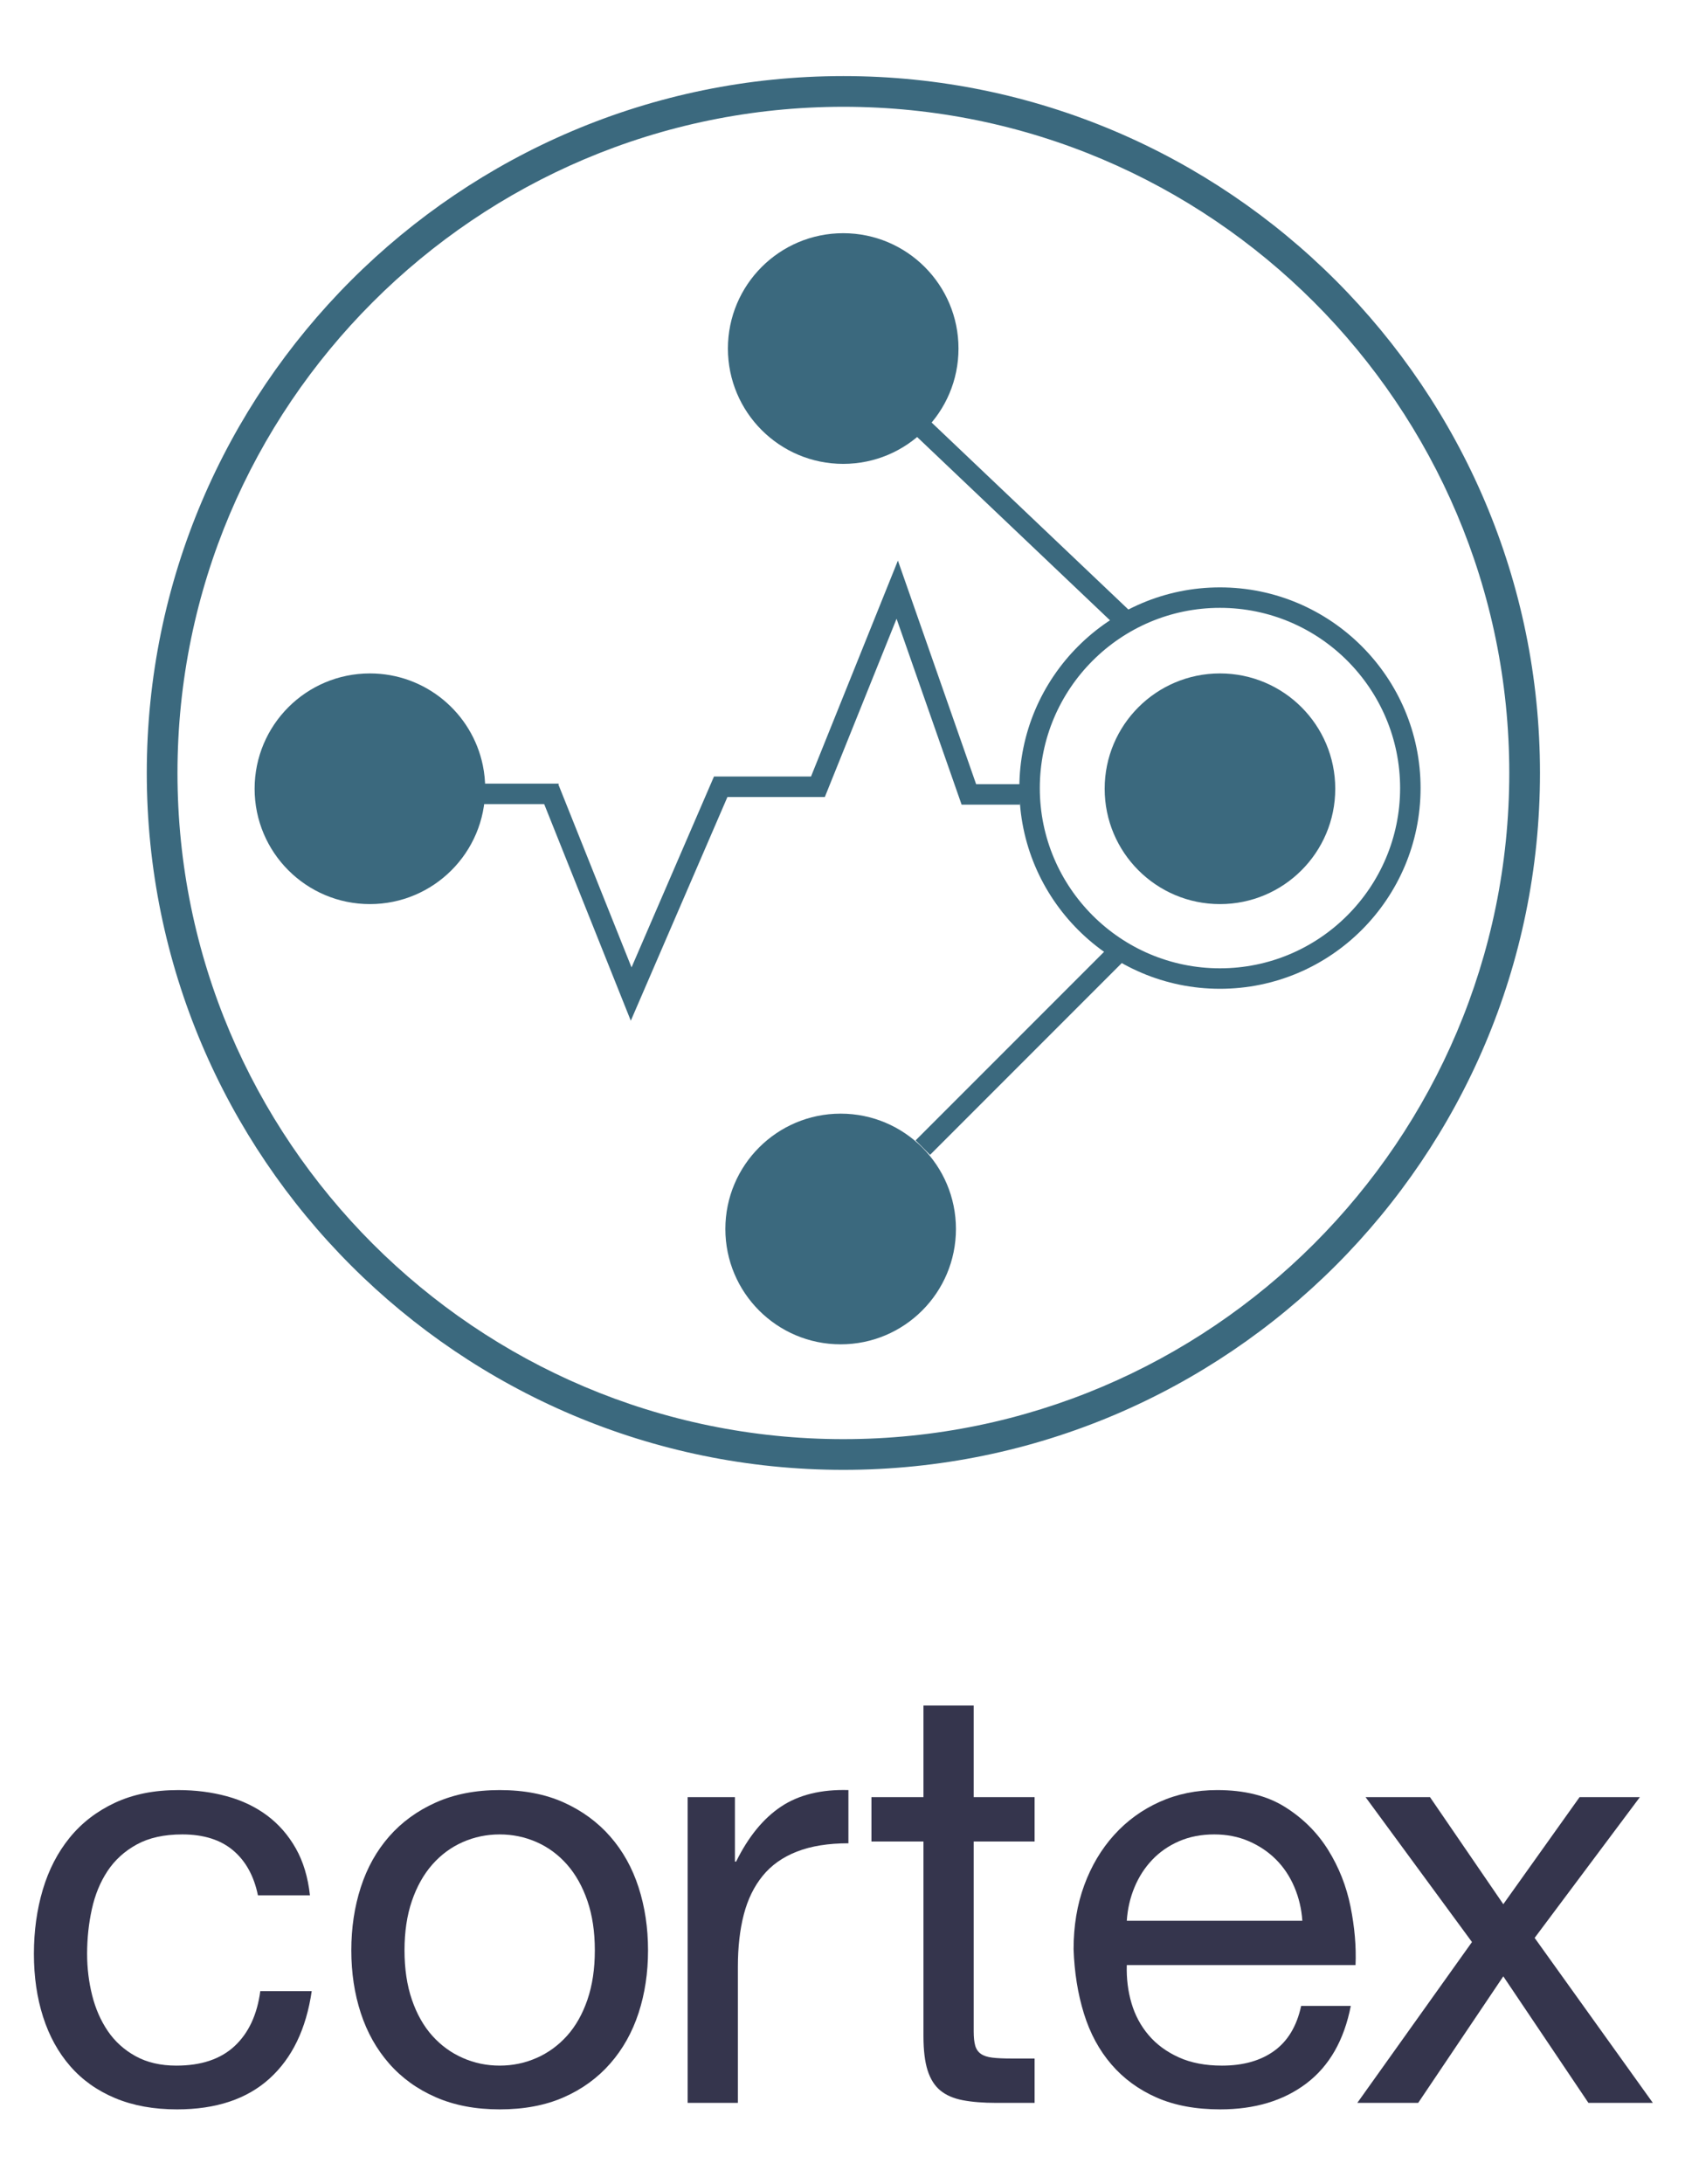 <svg xmlns="http://www.w3.org/2000/svg" xmlns:svg="http://www.w3.org/2000/svg" id="svg2" width="1271.745" height="1647.667" version="1.1" viewBox="9.875 22.733 1267.76 1591.2" xml:space="preserve"><defs id="defs6"><clipPath id="clipPath18" clipPathUnits="userSpaceOnUse"><path id="path16" d="M 0,1235.753 H 953.809 V 0 H 0 Z"/></clipPath></defs><g id="g10" transform="matrix(1.333,0,0,-1.333,0,1647.667)"><g id="g12"><g id="g14" clip-path="url(#clipPath18)"><g id="g20" transform="translate(483.434,1177.998)"><path id="path22" fill="#3b697e" fill-opacity="1" fill-rule="nonzero" stroke="none" d="m 0,0 c -207.245,0 -375.85,-168.605 -375.85,-375.849 0,-207.244 168.605,-375.85 375.85,-375.85 207.243,0 375.849,168.606 375.849,375.85 C 375.849,-168.605 207.243,0 0,0 m 0,-769.027 c -216.8,0 -393.178,176.378 -393.178,393.178 0,216.799 176.378,393.177 393.178,393.177 216.799,0 393.177,-176.378 393.177,-393.177 0,-216.8 -176.378,-393.178 -393.177,-393.178"/></g><g id="g24" transform="translate(548.409,1041.607)"><path id="path26" fill="#3b697e" fill-opacity="1" fill-rule="nonzero" stroke="none" d="m 0,0 c 0,-35.939 -29.134,-65.073 -65.073,-65.073 -35.939,0 -65.073,29.134 -65.073,65.073 0,35.938 29.134,65.073 65.073,65.073 C -29.134,65.073 0,35.938 0,0"/></g><g id="g28" transform="translate(761.057,793.237)"><path id="path30" fill="#3b697e" fill-opacity="1" fill-rule="nonzero" stroke="none" d="m 0,0 c 0,-35.938 -29.135,-65.072 -65.073,-65.072 -35.939,0 -65.073,29.134 -65.073,65.072 0,35.939 29.134,65.073 65.073,65.073 C -29.135,65.073 0,35.939 0,0"/></g><g id="g32" transform="translate(546.965,544.867)"><path id="path34" fill="#3b697e" fill-opacity="1" fill-rule="nonzero" stroke="none" d="m 0,0 c 0,-35.938 -29.134,-65.072 -65.072,-65.072 -35.939,0 -65.073,29.134 -65.073,65.072 0,35.939 29.134,65.073 65.073,65.073 C -29.134,65.073 0,35.939 0,0"/></g><g id="g36" transform="translate(281.267,793.237)"><path id="path38" fill="#3b697e" fill-opacity="1" fill-rule="nonzero" stroke="none" d="m 0,0 c 0,-35.938 -29.134,-65.072 -65.073,-65.072 -35.938,0 -65.072,29.134 -65.072,65.072 0,35.939 29.134,65.073 65.072,65.073 31.447,0 57.683,-22.305 63.751,-51.958 C -0.455,8.879 0,4.493 0,0"/></g><g id="g40" transform="translate(363.45,662.37)"><path id="path42" fill="#3b697e" fill-opacity="1" fill-rule="nonzero" stroke="none" d="m 0,0 -51.367,128.413 10.729,4.292 L 0.412,30.076 46.95,137.779 h 54.769 l 49.043,121.82 44.152,-126.152 h 24.782 V 121.896 H 186.718 L 150.006,226.786 109.52,126.228 H 54.542 Z"/></g><g id="g44" transform="translate(638.371,884.045)"><path id="path46" fill="#3b697e" fill-opacity="1" fill-rule="nonzero" stroke="none" d="m 0,0 -115.521,109.745 7.959,8.376 L 7.959,8.377 Z"/></g><g id="g48" transform="translate(532.357,586.683)"><path id="path50" fill="#3b697e" fill-opacity="1" fill-rule="nonzero" stroke="none" d="m 0,0 -8.168,8.168 109.745,109.745 8.168,-8.168 z"/></g><g id="g52" transform="translate(695.982,895.304)"><path id="path54" fill="#3b697e" fill-opacity="1" fill-rule="nonzero" stroke="none" d="m 0,0 c -56.068,0 -101.682,-45.613 -101.682,-101.682 0,-56.068 45.614,-101.684 101.682,-101.684 56.068,0 101.685,45.616 101.685,101.684 C 101.685,-45.613 56.068,0 0,0 m 0,-214.918 c -62.437,0 -113.234,50.797 -113.234,113.236 0,62.437 50.797,113.234 113.234,113.234 62.439,0 113.236,-50.797 113.236,-113.234 0,-62.439 -50.797,-113.236 -113.236,-113.236"/></g><path id="path56" fill="#3b697e" fill-opacity="1" fill-rule="nonzero" stroke="none" d="m 322.694,784.578 h -47.396 v 11.553 h 47.396 z"/><g id="g58" transform="translate(138.978,194.284)"><path id="path60" fill="#35354d" fill-opacity="1" fill-rule="nonzero" stroke="none" d="m 0,0 c -7.122,6.005 -16.68,9.009 -28.691,9.009 -10.233,0 -18.798,-1.893 -25.688,-5.672 -6.896,-3.785 -12.401,-8.788 -16.513,-15.013 -4.121,-6.23 -7.065,-13.402 -8.842,-21.519 -1.783,-8.122 -2.668,-16.513 -2.668,-25.189 0,-8.007 0.942,-15.793 2.835,-23.351 1.886,-7.565 4.837,-14.294 8.841,-20.186 4.002,-5.894 9.226,-10.624 15.679,-14.178 6.449,-3.559 14.121,-5.338 23.019,-5.338 14.011,0 24.966,3.668 32.862,11.01 7.892,7.338 12.729,17.681 14.511,31.027 h 29.027 c -3.119,-21.353 -11.067,-37.816 -23.854,-49.376 -12.793,-11.567 -30.192,-17.348 -52.21,-17.348 -13.126,0 -24.746,2.115 -34.865,6.337 -10.123,4.223 -18.572,10.229 -25.355,18.017 -6.786,7.781 -11.899,17.066 -15.346,27.856 -3.452,10.785 -5.172,22.631 -5.172,35.53 0,12.898 1.67,24.963 5.006,36.199 3.337,11.229 8.393,21.018 15.179,29.358 6.783,8.34 15.289,14.896 25.521,19.682 10.227,4.781 22.129,7.173 35.697,7.173 9.784,0 18.959,-1.168 27.524,-3.503 8.56,-2.336 16.124,-5.951 22.687,-10.841 6.557,-4.897 11.952,-11.068 16.18,-18.516 4.222,-7.454 6.89,-16.296 8.007,-26.522 H 14.011 C 11.786,-14.459 7.116,-6.004 0,0"/></g><g id="g62" transform="translate(239.892,110.046)"><path id="path64" fill="#35354d" fill-opacity="1" fill-rule="nonzero" stroke="none" d="m 0,0 c 2.778,-8.123 6.617,-14.905 11.51,-20.352 4.89,-5.452 10.618,-9.623 17.181,-12.51 6.558,-2.894 13.513,-4.338 20.851,-4.338 7.342,0 14.288,1.444 20.851,4.338 6.557,2.887 12.288,7.058 17.182,12.51 4.89,5.447 8.726,12.229 11.509,20.352 2.778,8.114 4.171,17.398 4.171,27.856 0,10.453 -1.393,19.734 -4.171,27.857 -2.783,8.117 -6.619,14.956 -11.509,20.517 -4.894,5.557 -10.625,9.785 -17.182,12.678 -6.563,2.888 -13.509,4.338 -20.851,4.338 -7.338,0 -14.293,-1.45 -20.851,-4.338 C 22.128,86.015 16.4,81.787 11.51,76.23 6.617,70.669 2.778,63.83 0,55.713 -2.783,47.59 -4.168,38.309 -4.168,27.856 -4.168,17.398 -2.783,8.114 0,0 m -28.857,63.387 c 3.556,11.008 8.892,20.569 16.013,28.691 7.116,8.114 15.899,14.511 26.357,19.182 10.452,4.67 22.461,7.006 36.029,7.006 13.789,0 25.857,-2.336 36.199,-7.006 10.342,-4.671 19.069,-11.068 26.187,-19.182 7.116,-8.122 12.455,-17.683 16.014,-28.691 3.557,-11.011 5.339,-22.853 5.339,-35.531 0,-12.677 -1.782,-24.469 -5.339,-35.364 -3.559,-10.9 -8.898,-20.408 -16.014,-28.524 -7.118,-8.12 -15.845,-14.46 -26.187,-19.016 -10.342,-4.557 -22.41,-6.839 -36.199,-6.839 -13.568,0 -25.577,2.282 -36.029,6.839 -10.458,4.556 -19.241,10.896 -26.357,19.016 -7.121,8.116 -12.457,17.624 -16.013,28.524 -3.56,10.895 -5.339,22.687 -5.339,35.364 0,12.678 1.779,24.52 5.339,35.531"/></g><g id="g66" transform="translate(422.22,224.309)"><path id="path68" fill="#35354d" fill-opacity="1" fill-rule="nonzero" stroke="none" d="m 0,0 v -36.365 h 0.666 c 6.893,14.011 15.348,24.353 25.355,31.026 10.008,6.673 22.686,9.784 38.035,9.342 v -30.025 c -11.344,0 -21.021,-1.558 -29.028,-4.671 C 27.021,-33.81 20.568,-38.364 15.681,-44.372 10.785,-50.377 7.226,-57.664 5.003,-66.224 2.778,-74.786 1.667,-84.63 1.667,-95.747 V -172.48 H -26.689 V 0 Z"/></g><g id="g70" transform="translate(591.355,224.309)"><path id="path72" fill="#35354d" fill-opacity="1" fill-rule="nonzero" stroke="none" d="m 0,0 v -25.021 h -34.363 v -107.091 c 0,-3.337 0.276,-6.005 0.832,-8.007 0.552,-2.003 1.613,-3.56 3.17,-4.671 1.554,-1.114 3.722,-1.836 6.507,-2.169 2.778,-0.333 6.39,-0.499 10.84,-0.499 H 0 v -25.022 h -21.686 c -7.341,0 -13.627,0.5 -18.851,1.501 -5.226,1 -9.453,2.836 -12.677,5.504 -3.226,2.668 -5.618,6.448 -7.173,11.344 -1.556,4.891 -2.335,11.343 -2.335,19.351 V -25.021 H -92.078 V 0 h 29.356 v 51.711 h 28.359 V 0 Z"/></g><g id="g74" transform="translate(737.976,173.6)"><path id="path76" fill="#35354d" fill-opacity="1" fill-rule="nonzero" stroke="none" d="m 0,0 c -2.562,6.004 -6.005,11.177 -10.343,15.512 -4.338,4.338 -9.456,7.784 -15.347,10.342 -5.895,2.555 -12.402,3.838 -19.518,3.838 -7.338,0 -13.957,-1.283 -19.85,-3.838 -5.893,-2.558 -10.956,-6.061 -15.178,-10.509 -4.228,-4.45 -7.565,-9.622 -10.009,-15.512 -2.448,-5.897 -3.893,-12.178 -4.335,-18.851 H 4.504 C 4.056,-12.345 2.552,-6.005 0,0 m 6.839,-110.761 c -12.903,-9.792 -29.14,-14.679 -48.71,-14.679 -13.791,0 -25.744,2.225 -35.863,6.672 -10.122,4.446 -18.631,10.675 -25.522,18.682 -6.895,8.007 -12.068,17.568 -15.512,28.691 -3.452,11.119 -5.395,23.238 -5.84,36.364 0,13.123 2.002,25.132 6.006,36.032 4.002,10.895 9.619,20.349 16.847,28.355 7.226,8.007 15.791,14.232 25.691,18.685 9.893,4.445 20.734,6.671 32.526,6.671 15.346,0 28.076,-3.168 38.199,-9.508 C 4.78,38.867 12.895,30.801 19.015,21.017 25.129,11.228 29.356,0.553 31.691,-11.011 c 2.336,-11.566 3.281,-22.577 2.838,-33.026 H -94.58 c -0.226,-7.565 0.665,-14.739 2.668,-21.52 2.002,-6.788 5.223,-12.793 9.674,-18.015 4.447,-5.23 10.119,-9.398 17.014,-12.512 6.891,-3.116 15.013,-4.67 24.354,-4.67 12.012,0 21.852,2.778 29.526,8.343 7.674,5.556 12.729,14.011 15.179,25.354 h 28.023 c -3.782,-19.35 -12.125,-33.92 -25.019,-43.704"/></g><g id="g78" transform="translate(778.177,224.309)"><path id="path80" fill="#35354d" fill-opacity="1" fill-rule="nonzero" stroke="none" d="M 0,0 H 36.366 L 77.734,-60.386 120.772,0 h 34.031 l -59.385,-79.4 66.724,-93.08 H 125.776 L 77.734,-101.086 29.693,-172.48 H -4.67 l 64.721,90.745 z"/></g></g></g></g></svg>
